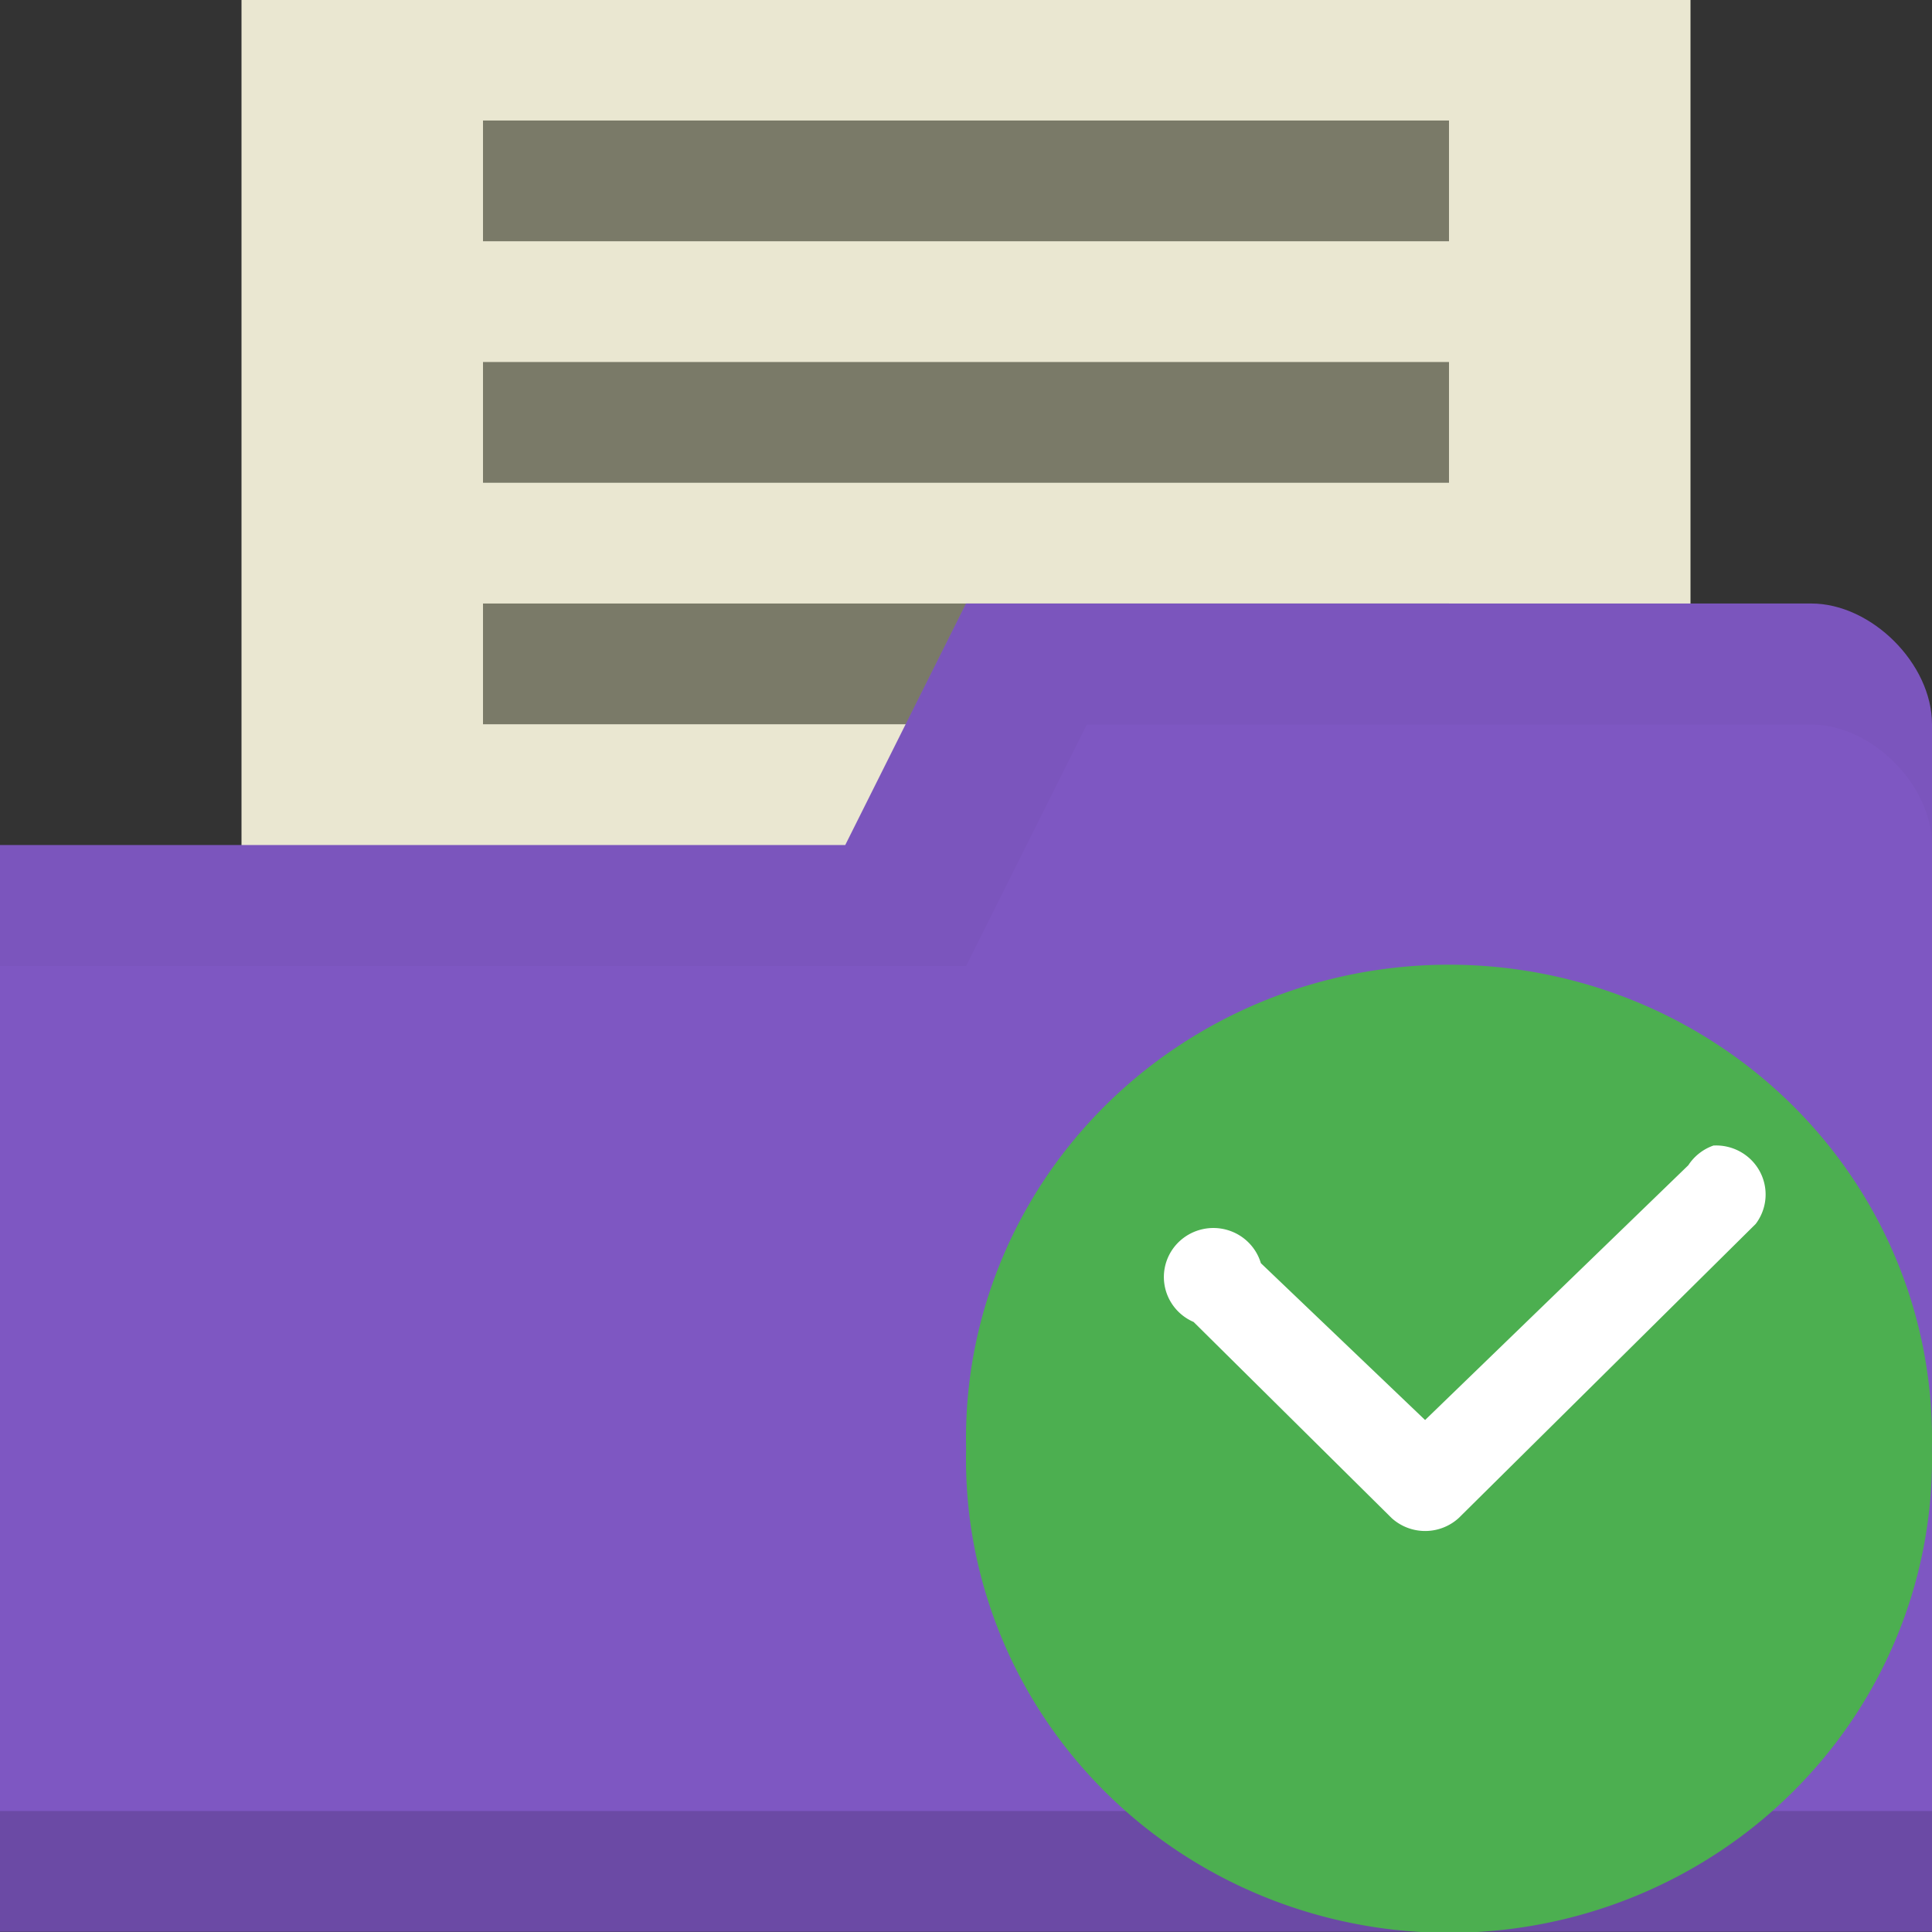 <svg xmlns="http://www.w3.org/2000/svg" viewBox="0 0 16 16">
 <rect x="0" y="0" width="16" height="16" fill="#333333" stroke="none"/>
 <g transform="translate(0,-1036.362)">
  <g>
   <rect transform="translate(0,1036.362)" x="2" height="9" width="12" style="fill:#eae7d1;fill-opacity:1;stroke:none"/>
   <rect y="1041.36" x="4" height="1" width="8" style="fill:#7a7a68;fill-opacity:1;stroke:none"/>
   <path d="m 16 1042.36 0 10 -16 0 0 -9 7 0 1 -2 7 0 c 0.5 0 1 0.5 1 1 z" style="fill:#7e57c2;fill-opacity:1;stroke:none"/>
   <path d="m 0 1051.36 0 1 16 0 0 -1 z" style="fill:#000;opacity:0.15;fill-opacity:1;stroke:none"/>
   <path transform="translate(0,1036.362)" d="M 8,5 7,7 0,7 0,8 8,8 9,6 15,6 c 0.5,0 1,0.5 1,1 L 16,6 C 16,5.5 15.5,5 15,5 Z" style="fill:#000;opacity:0.03;fill-opacity:1;stroke:none"/>
   <rect y="1037.36" x="4" height="1" width="8" style="fill:#7a7a68;fill-opacity:1;stroke:none"/>
   <rect width="8" height="1" x="4" y="1039.36" style="fill:#7a7a68;fill-opacity:1;stroke:none"/>
  </g>
  <path d="m 15.999 1048.36 a 4 3.921 0 1 1 -7.998 0 4 3.921 0 1 1 7.998 0 z" style="fill:#4caf50;fill-opacity:1;fill-rule:evenodd"/>
  <path d="m 14.187 1045.85 a 0.41 0.406 0 0 0 -0.205 0.162 l -2.18 2.11 -1.36 -1.299 a 0.41 0.406 0 1 0 -0.557 0.487 l 1.639 1.623 a 0.41 0.406 0 0 0 0.557 0 l 2.459 -2.435 a 0.41 0.406 0 0 0 -0.352 -0.649 z" style="fill:#fff;color:#000"/>
 </g>
</svg>
